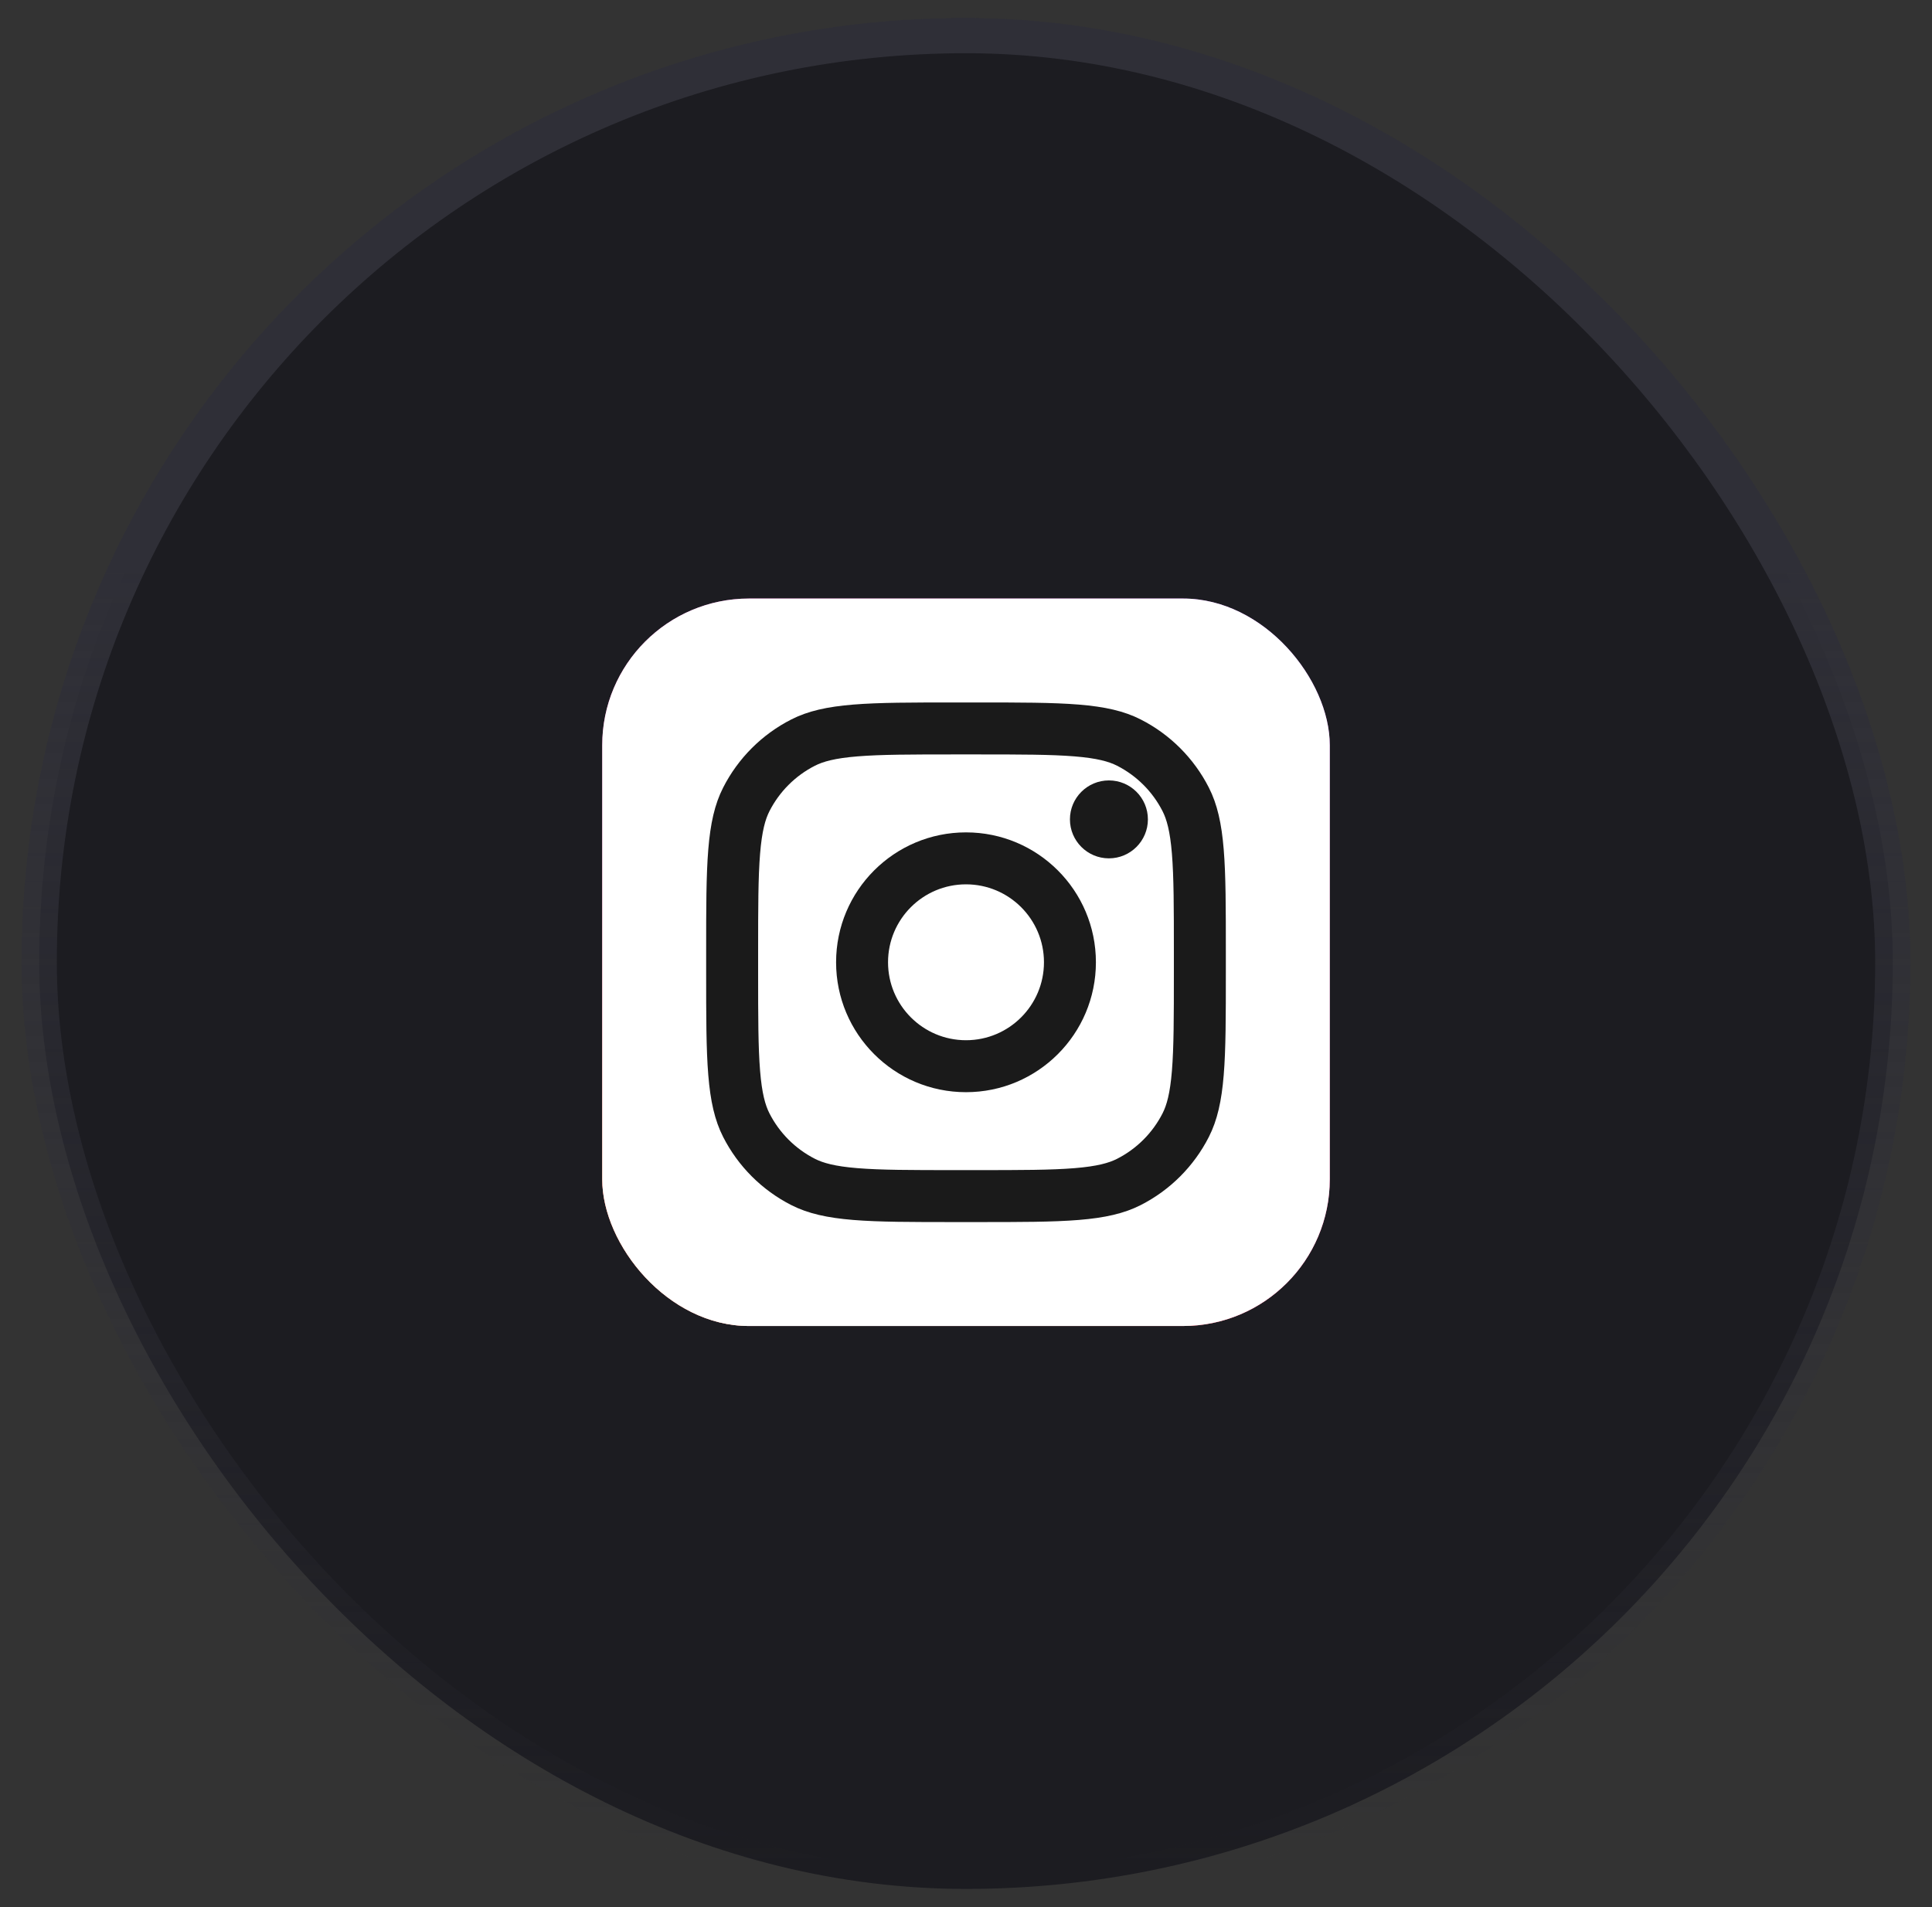 <svg width="79" height="78" viewBox="0 0 79 78" fill="none" xmlns="http://www.w3.org/2000/svg">
<rect x="0" y="0" width="79" height="78" fill="#333333" stroke="none"/>
<rect x="1.603" y="1.456" width="75.794" height="75.794" rx="37.897" fill="#1C1C21"/>
<rect x="1.603" y="1.456" width="75.794" height="75.794" rx="37.897" stroke="url(#paint0_linear_6_146)" stroke-width="1.441"/>
<rect x="24.625" y="24.478" width="29.75" height="29.75" rx="6" fill="url(#paint1_radial_6_146)"/>
<rect x="24.625" y="24.478" width="29.75" height="29.75" rx="6" fill="url(#paint2_radial_6_146)"/>
<rect x="24.625" y="24.478" width="29.75" height="29.75" rx="6" fill="white"/>
<path d="M46.938 33.509C46.938 34.389 46.224 35.103 45.344 35.103C44.464 35.103 43.75 34.389 43.75 33.509C43.75 32.629 44.464 31.916 45.344 31.916C46.224 31.916 46.938 32.629 46.938 33.509Z" fill="#1A1A1A"/>
<path fill-rule="evenodd" clip-rule="evenodd" d="M39.5 44.666C42.434 44.666 44.812 42.287 44.812 39.353C44.812 36.419 42.434 34.041 39.5 34.041C36.566 34.041 34.188 36.419 34.188 39.353C34.188 42.287 36.566 44.666 39.5 44.666ZM39.5 42.541C41.26 42.541 42.688 41.113 42.688 39.353C42.688 37.593 41.26 36.166 39.5 36.166C37.74 36.166 36.312 37.593 36.312 39.353C36.312 41.113 37.74 42.541 39.5 42.541Z" fill="#1A1A1A"/>
<path fill-rule="evenodd" clip-rule="evenodd" d="M28.875 38.928C28.875 35.358 28.875 33.572 29.57 32.209C30.181 31.009 31.156 30.034 32.356 29.423C33.719 28.728 35.505 28.728 39.075 28.728H39.925C43.495 28.728 45.281 28.728 46.644 29.423C47.844 30.034 48.819 31.009 49.43 32.209C50.125 33.572 50.125 35.358 50.125 38.928V39.778C50.125 43.348 50.125 45.133 49.43 46.497C48.819 47.697 47.844 48.672 46.644 49.283C45.281 49.978 43.495 49.978 39.925 49.978H39.075C35.505 49.978 33.719 49.978 32.356 49.283C31.156 48.672 30.181 47.697 29.57 46.497C28.875 45.133 28.875 43.348 28.875 39.778V38.928ZM39.075 30.853H39.925C41.745 30.853 42.983 30.855 43.939 30.933C44.871 31.009 45.347 31.147 45.679 31.316C46.479 31.724 47.129 32.374 47.537 33.174C47.706 33.506 47.844 33.982 47.92 34.914C47.998 35.87 48 37.108 48 38.928V39.778C48 41.598 47.998 42.836 47.92 43.792C47.844 44.724 47.706 45.2 47.537 45.532C47.129 46.332 46.479 46.982 45.679 47.39C45.347 47.559 44.871 47.697 43.939 47.773C42.983 47.851 41.745 47.853 39.925 47.853H39.075C37.255 47.853 36.017 47.851 35.061 47.773C34.129 47.697 33.653 47.559 33.321 47.39C32.521 46.982 31.871 46.332 31.463 45.532C31.294 45.2 31.156 44.724 31.08 43.792C31.002 42.836 31 41.598 31 39.778V38.928C31 37.108 31.002 35.87 31.08 34.914C31.156 33.982 31.294 33.506 31.463 33.174C31.871 32.374 32.521 31.724 33.321 31.316C33.653 31.147 34.129 31.009 35.061 30.933C36.017 30.855 37.255 30.853 39.075 30.853Z" fill="#1A1A1A"/>
<defs>
<linearGradient id="paint0_linear_6_146" x1="39.5" y1="2.176" x2="39.5" y2="76.529" gradientUnits="userSpaceOnUse">
<stop offset="0.279" stop-color="#2F2F37"/>
<stop offset="1" stop-color="#2F2F37" stop-opacity="0"/>
</linearGradient>
<radialGradient id="paint1_radial_6_146" cx="0" cy="0" r="1" gradientUnits="userSpaceOnUse" gradientTransform="translate(35.25 46.791) rotate(-55.376) scale(27.115)">
<stop stop-color="#B13589"/>
<stop offset="0.793" stop-color="#C62F94"/>
<stop offset="1" stop-color="#8A3AC8"/>
</radialGradient>
<radialGradient id="paint2_radial_6_146" cx="0" cy="0" r="1" gradientUnits="userSpaceOnUse" gradientTransform="translate(34.188 55.291) rotate(-65.136) scale(24.006)">
<stop stop-color="#E0E8B7"/>
<stop offset="0.445" stop-color="#FB8A2E"/>
<stop offset="0.715" stop-color="#E2425C"/>
<stop offset="1" stop-color="#E2425C" stop-opacity="0"/>
</radialGradient>
</defs>
</svg>
